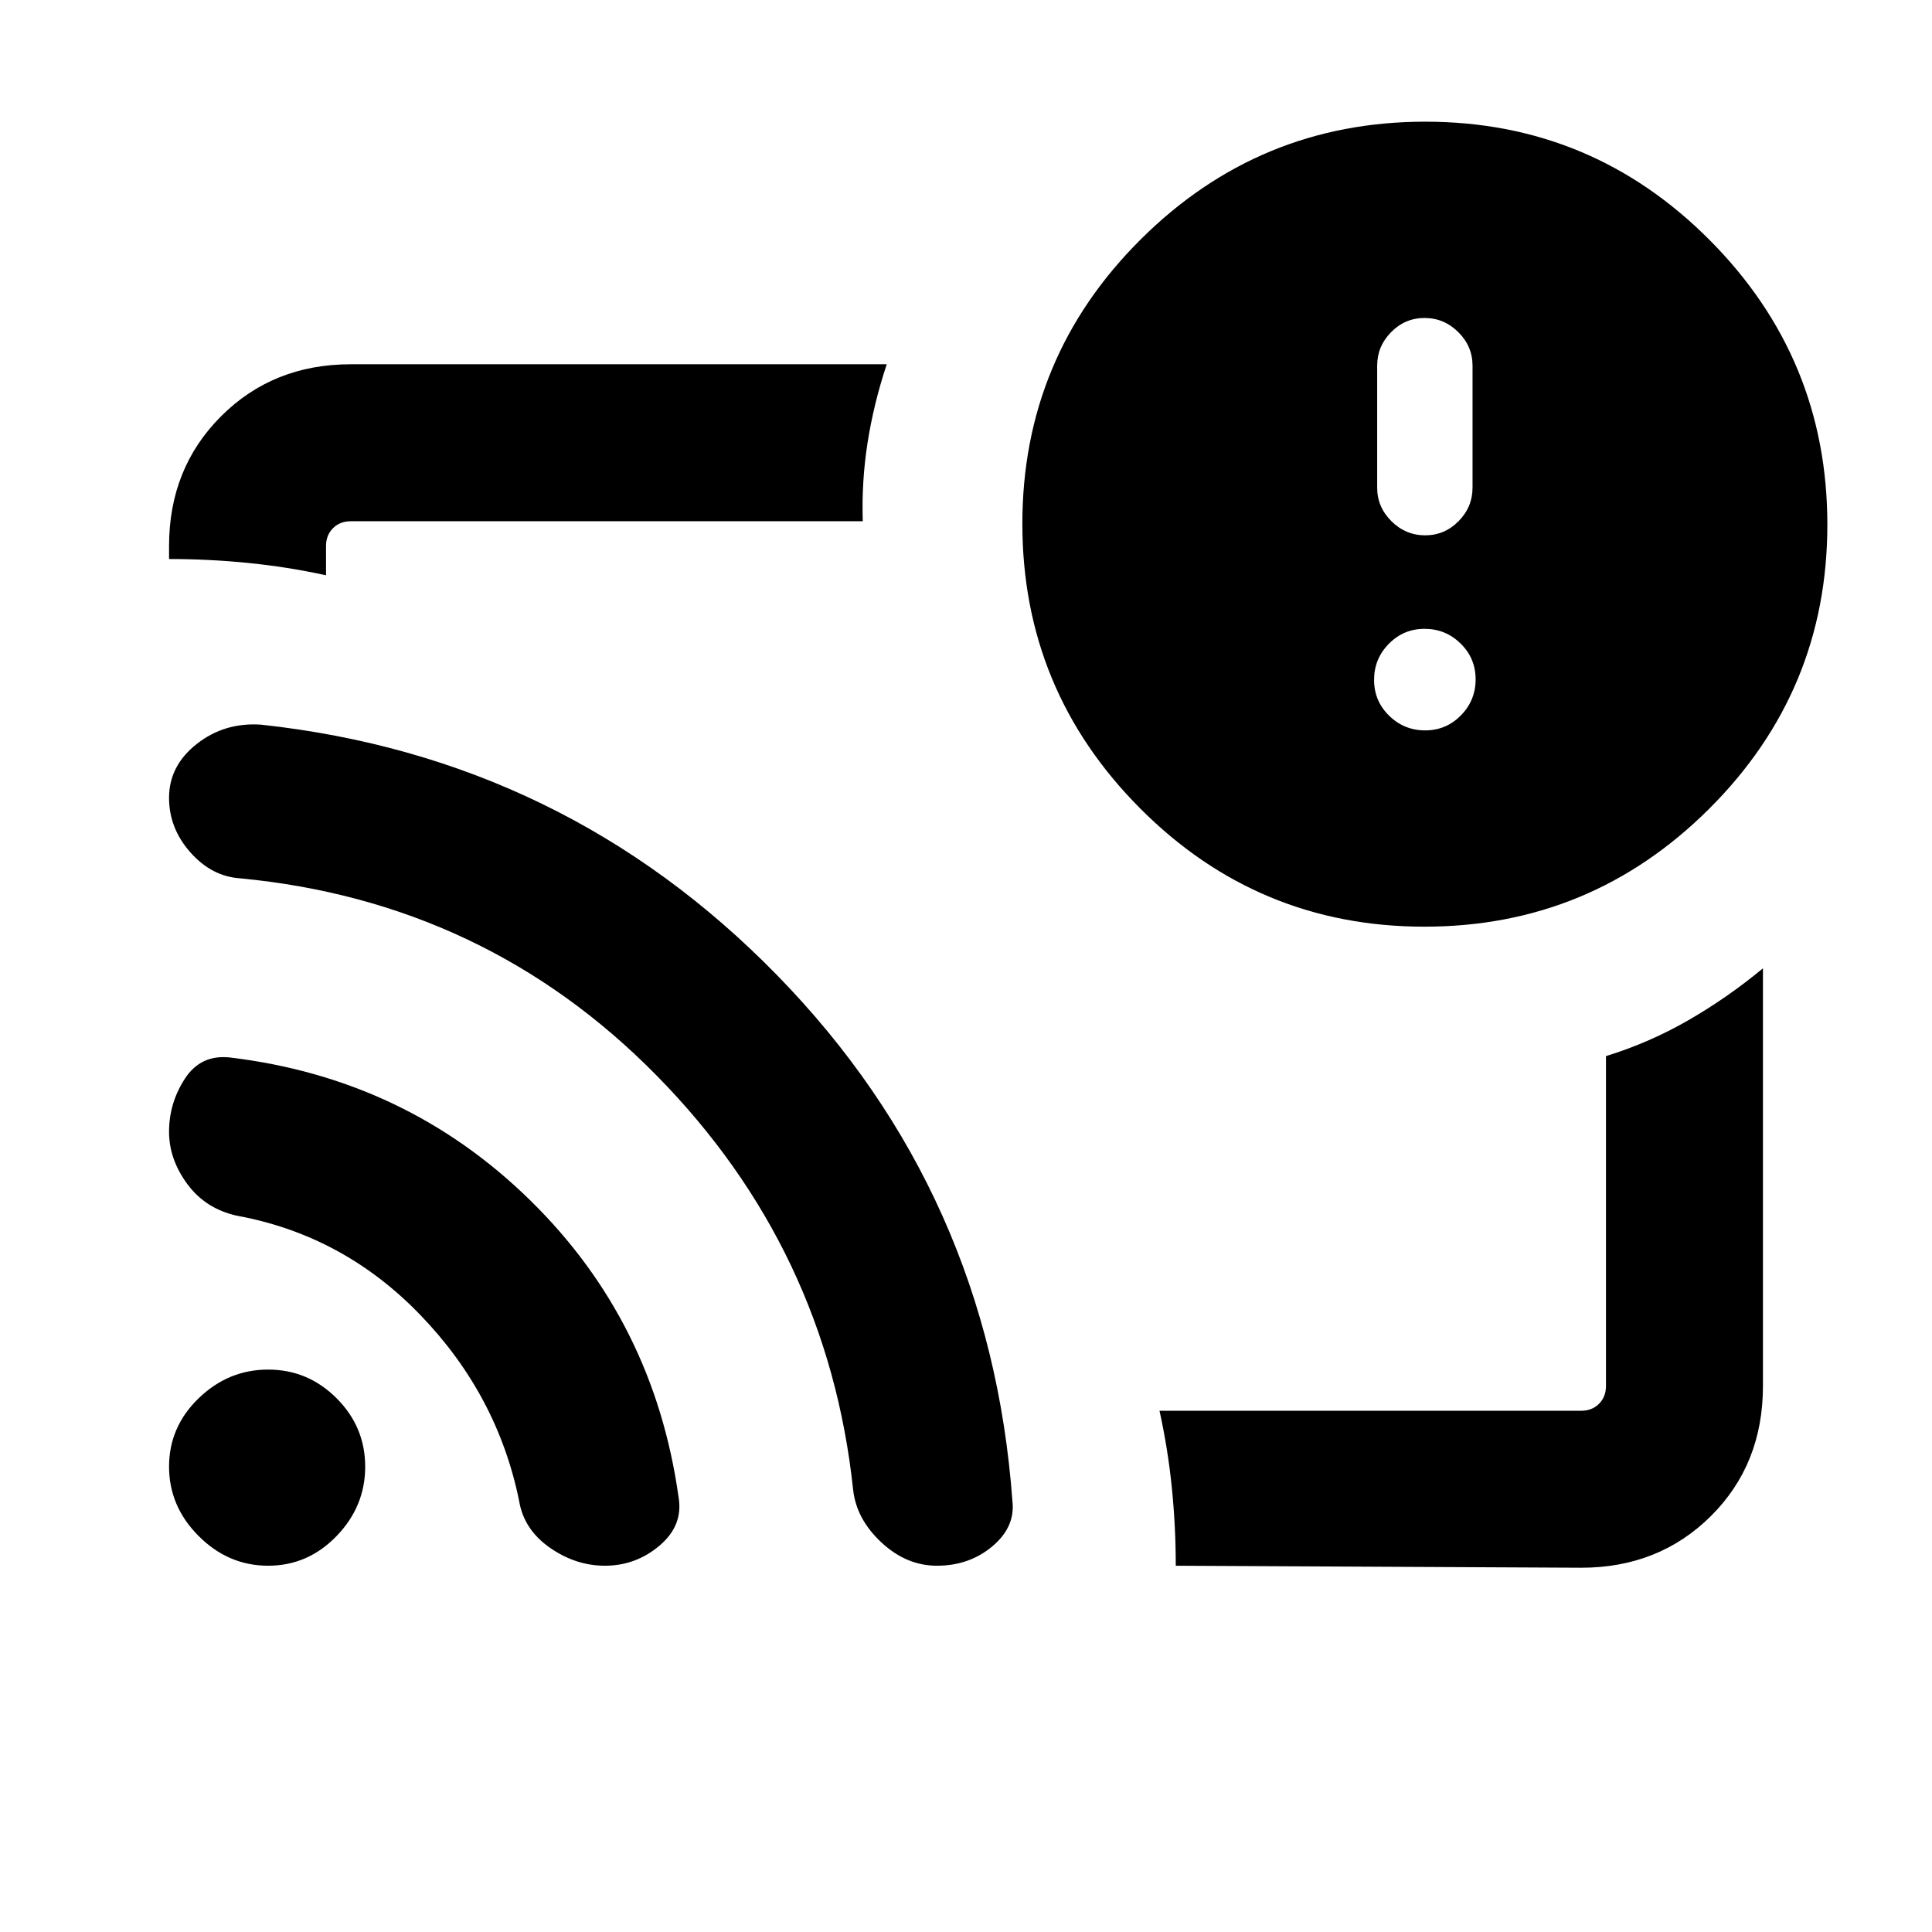 <svg xmlns="http://www.w3.org/2000/svg" height="20" viewBox="0 -960 960 960" width="20"><path d="M480-480Zm305.691 298.999-201.461-1q0-19.25-1.923-38.5-1.923-19.249-6.154-38.499h209.538q5.385 0 8.847-3.462 3.462-3.462 3.462-8.847v-163.922q21.486-6.615 40.91-17.804 19.423-11.188 37.089-25.811v207.559q0 38.901-25.843 64.593-25.842 25.693-64.465 25.693ZM84.001-682.23v-6.461q0-38.623 25.843-64.465 25.842-25.843 64.465-25.843h266.307q-6.461 19.485-9.5 38.792-3.038 19.307-2.423 39.207H174.309q-5.385 0-8.847 3.462-3.462 3.462-3.462 8.847v14.538q-19.5-4.231-38.999-6.154-19.5-1.923-39-1.923Zm623.773 182.691q-82.696 0-141.235-58.764-58.538-58.765-58.538-141.461 0-82.696 58.765-141.234 58.764-58.538 141.46-58.538t141.235 58.764q58.538 58.764 58.538 141.46 0 82.697-58.765 141.235-58.764 58.538-141.46 58.538Zm.369-97.538q10.457 0 17.772-7.458 7.316-7.459 7.316-17.916t-7.459-17.772q-7.458-7.316-17.915-7.316-10.457 0-17.772 7.459-7.316 7.458-7.316 17.915 0 10.457 7.459 17.772 7.458 7.316 17.915 7.316Zm0-96.923q9.688 0 16.618-7.031 6.931-7.03 6.931-16.661v-60.614q0-9.631-7.073-16.662-7.074-7.031-16.762-7.031t-16.618 7.031q-6.931 7.031-6.931 16.662v60.614q0 9.631 7.073 16.661Q698.455-694 708.143-694ZM133.231-182.001q-19.768 0-34.499-14.731-14.73-14.731-14.73-34.499 0-19.769 14.73-34 14.731-14.23 34.499-14.23 19.769 0 34 14.23 14.23 14.231 14.23 34 0 19.768-14.23 34.499-14.231 14.731-34 14.731Zm167.347 0q-14.578 0-27.445-9.02-12.868-9.02-15.209-23.288-10.693-52.461-48.97-92.196-38.278-39.735-91.261-49.419-15.6-3.467-24.646-15.771-9.046-12.305-9.046-25.913 0-14.314 7.885-26.43 7.884-12.115 22.423-10.499 87.407 10.5 149.049 70.865 61.641 60.364 73.831 147.699 2.348 13.972-9.459 23.972-11.808 10-27.152 10Zm164.96 0q-15.154 0-27.577-11.577-12.422-11.577-14.038-26.115-12.692-119.538-97.692-205.923-85-86.384-207.034-97.959-14.042-.964-24.619-12.913t-10.577-27.083q0-15.936 13.76-26.759 13.759-10.822 31.932-9.592 150.846 16.308 256.55 124.612 105.704 108.305 116.828 261.235 1.466 12.843-9.999 22.458-11.465 9.616-27.534 9.616Z"/></svg>